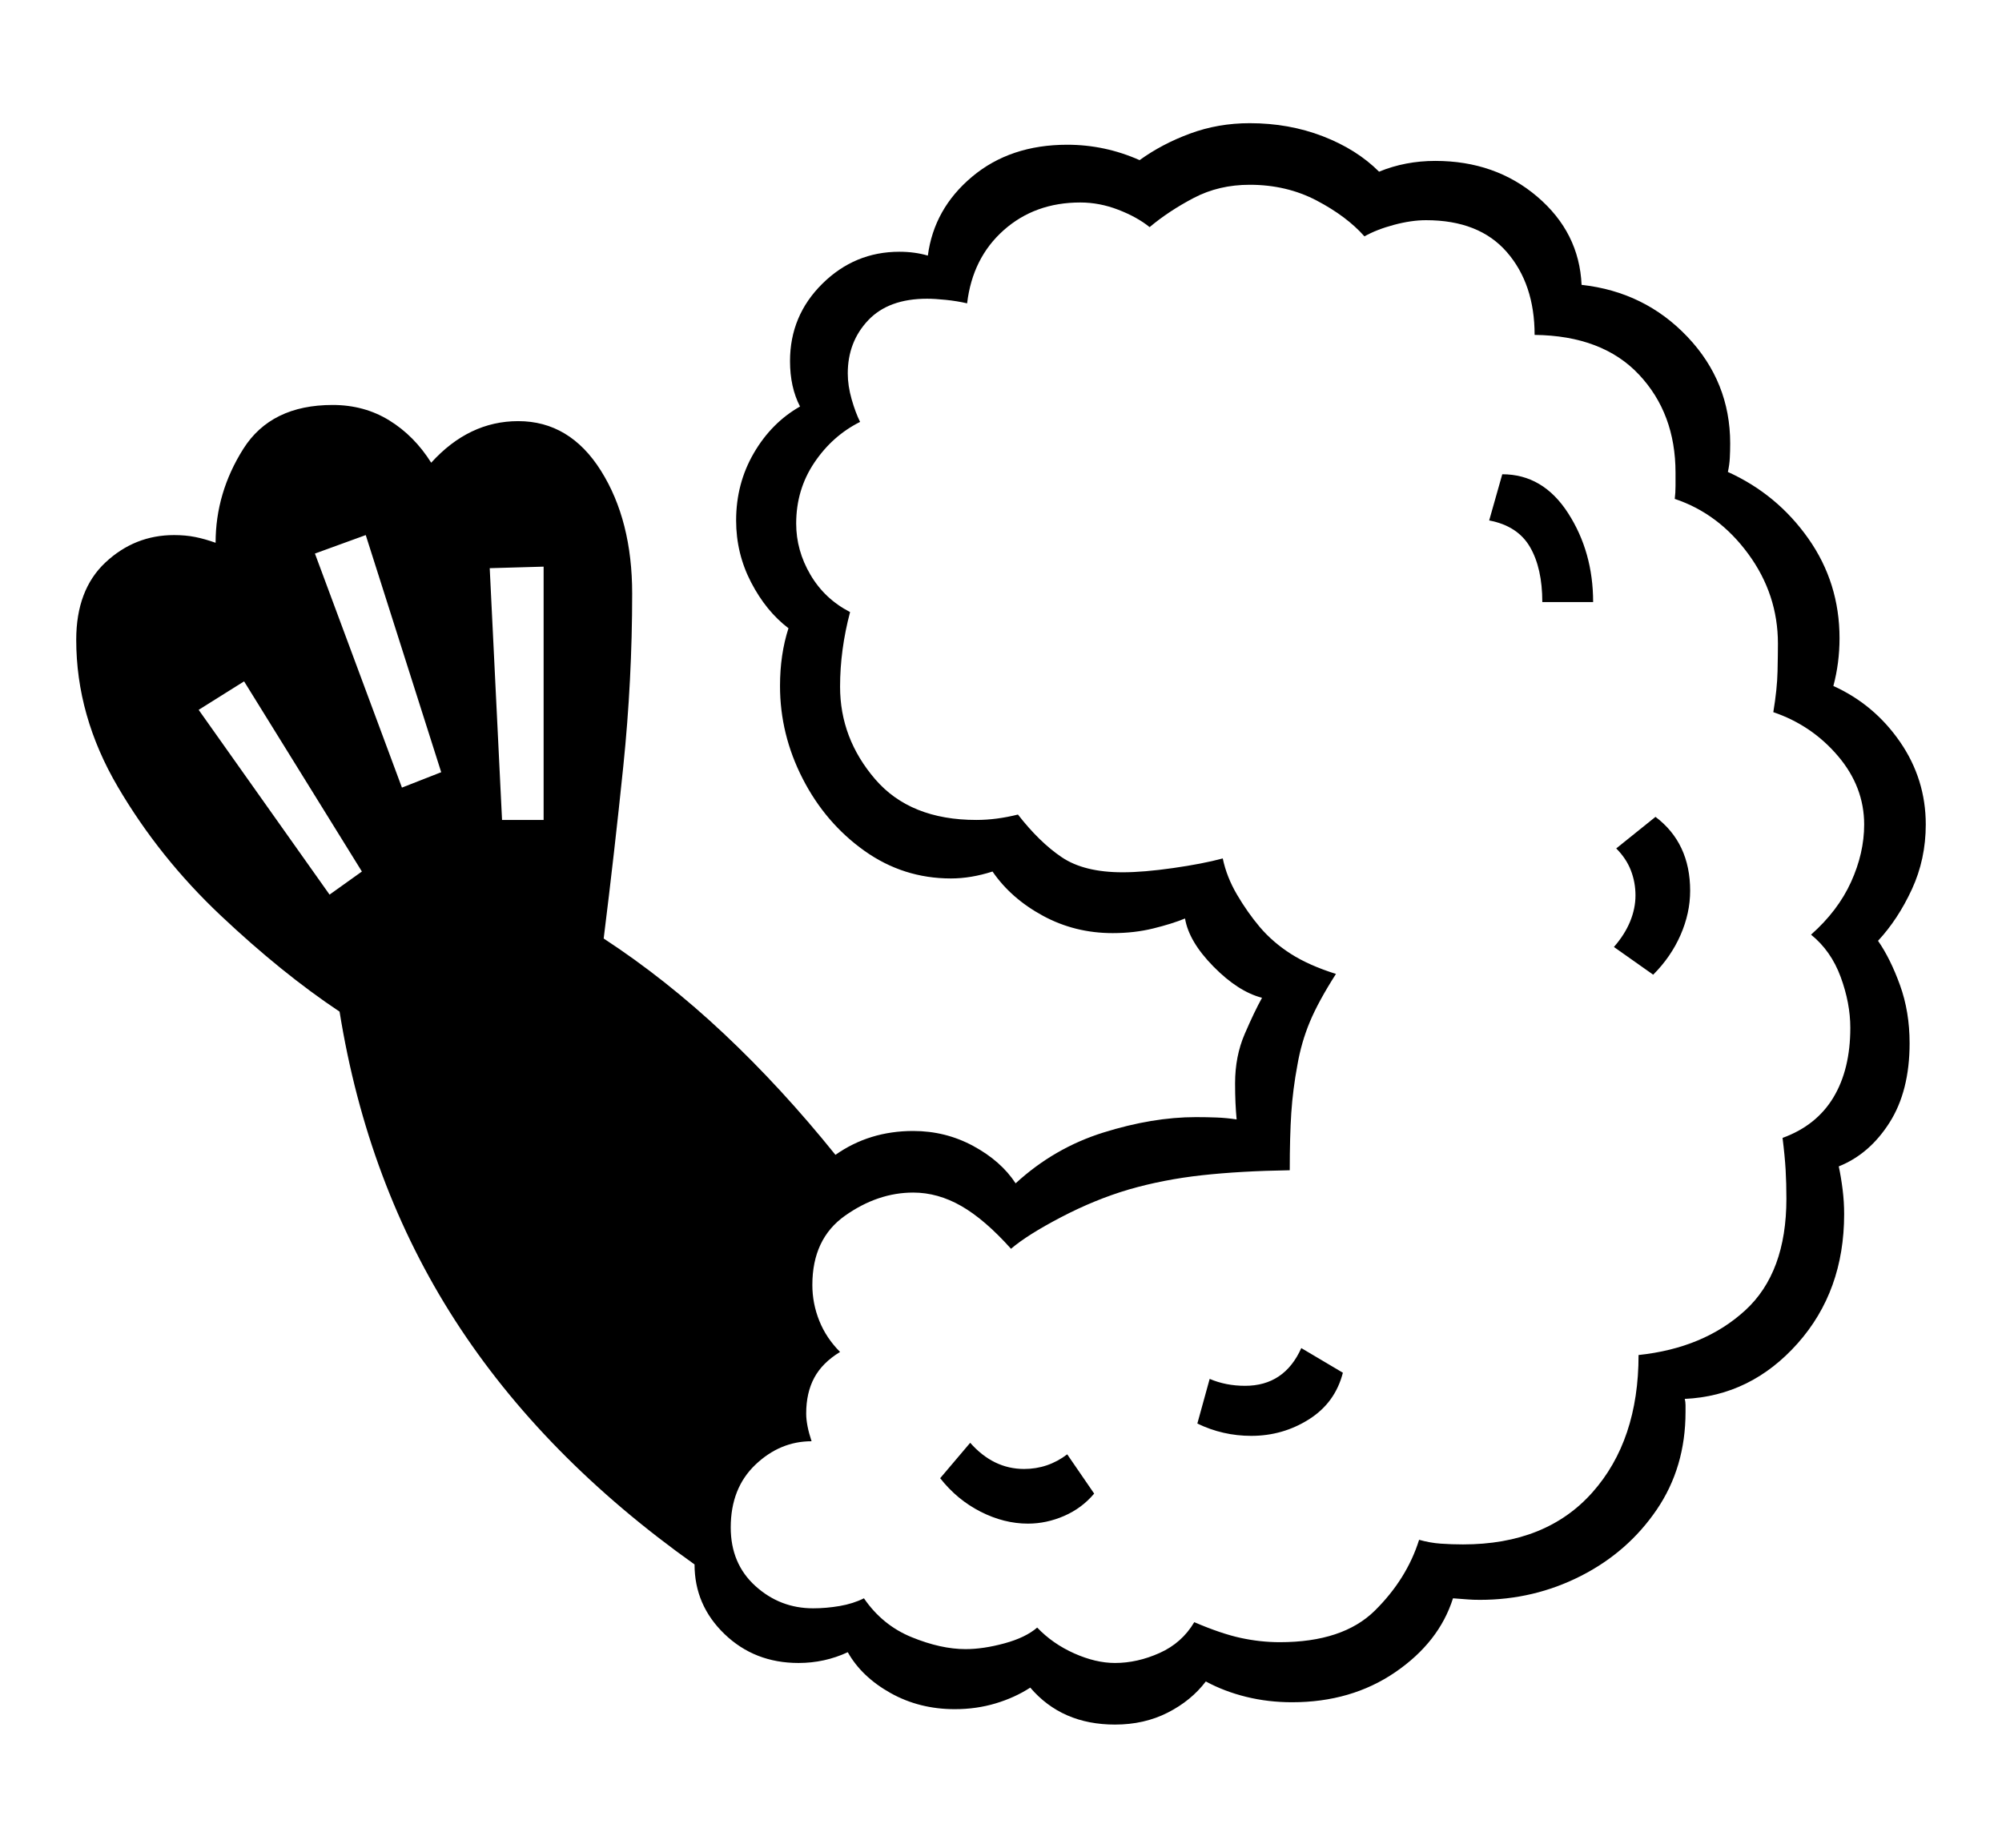 <svg xmlns="http://www.w3.org/2000/svg"
    viewBox="0 0 2600 2400">
  <!--
Copyright 2013 Google LLC
Noto is a trademark of Google Inc.
This Font Software is licensed under the SIL Open Font License, Version 1.1. This Font Software is distributed on an "AS IS" BASIS, WITHOUT WARRANTIES OR CONDITIONS OF ANY KIND, either express or implied. See the SIL Open Font License for the specific language, permissions and limitations governing your use of this Font Software.
http://scripts.sil.org/OFL
  -->
<path d="M1448 2240L1448 2240Q1379 2240 1338 2192L1338 2192Q1318 2205 1293 2212.5 1268 2220 1240 2220L1240 2220Q1194 2220 1156.5 2199 1119 2178 1101 2146L1101 2146Q1071 2160 1037 2160L1037 2160Q980 2160 941 2122.5 902 2085 902 2032L902 2032Q705 1892 591 1715 477 1538 441 1314L441 1314Q366 1264 286.5 1189 207 1114 153 1022 99 930 99 831L99 831Q99 766 137 730.5 175 695 226 695L226 695Q241 695 253.5 697.5 266 700 280 705L280 705Q280 640 316 583 352 526 432 526L432 526Q473 526 505.5 546 538 566 560 601L560 601Q609 547 673 547L673 547Q740 547 780.5 611.5 821 676 821 771L821 771Q821 883 809.5 995 798 1107 784 1219L784 1219Q865 1272 940 1342.5 1015 1413 1085 1500L1085 1500Q1129 1469 1186 1469L1186 1469Q1228 1469 1264 1488.5 1300 1508 1319 1537L1319 1537Q1369 1491 1433 1471 1497 1451 1553 1451L1553 1451Q1567 1451 1580 1451.5 1593 1452 1606 1454L1606 1454Q1605 1443 1604.5 1432 1604 1421 1604 1407L1604 1407Q1604 1372 1616.5 1343 1629 1314 1639 1296L1639 1296Q1608 1288 1576 1255.5 1544 1223 1539 1193L1539 1193Q1522 1200 1497.5 1206 1473 1212 1445 1212L1445 1212Q1396 1212 1354.5 1189.5 1313 1167 1289 1132L1289 1132Q1261 1141 1235 1141L1235 1141Q1173 1141 1122.5 1105 1072 1069 1042.5 1011.5 1013 954 1013 891L1013 891Q1013 850 1024 816L1024 816Q995 794 975.5 756.5 956 719 956 676L956 676Q956 628 979 588.5 1002 549 1039 528L1039 528Q1026 503 1026 469L1026 469Q1026 410 1068 368.5 1110 327 1168 327L1168 327Q1188 327 1205 332L1205 332Q1213 271 1262.5 229.5 1312 188 1386 188L1386 188Q1435 188 1480 208L1480 208Q1509 187 1545.5 173.5 1582 160 1623 160L1623 160Q1674 160 1718 177 1762 194 1791 223L1791 223Q1825 209 1864 209L1864 209Q1942 209 1996.5 255.5 2051 302 2054 370L2054 370Q2136 379 2191.5 437.5 2247 496 2247 576L2247 576Q2247 586 2246.5 595 2246 604 2244 613L2244 613Q2308 642 2348.5 699.5 2389 757 2389 829L2389 829Q2389 861 2381 891L2381 891Q2434 915 2467.5 963.5 2501 1012 2501 1071L2501 1071Q2501 1116 2483 1155 2465 1194 2439 1222L2439 1222Q2455 1245 2467.5 1279.5 2480 1314 2480 1355L2480 1355Q2480 1417 2454 1458 2428 1499 2388 1515L2388 1515Q2391 1529 2393 1545 2395 1561 2395 1577L2395 1577Q2395 1677 2334.5 1745 2274 1813 2188 1817L2188 1817Q2189 1821 2189 1825 2189 1829 2189 1834L2189 1834Q2189 1906 2151.5 1961 2114 2016 2053 2047 1992 2078 1922 2078L1922 2078Q1913 2078 1907 2077.5 1901 2077 1887 2076L1887 2076Q1869 2133 1812 2172 1755 2211 1678 2211L1678 2211Q1647 2211 1618.5 2204 1590 2197 1566 2184L1566 2184Q1547 2209 1516.5 2224.5 1486 2240 1448 2240ZM258 922L428 1162 470 1132 317 885 258 922ZM1335 1979L1335 1979Q1304 1979 1273.5 1963.5 1243 1948 1221 1920L1221 1920 1260 1874Q1290 1908 1330 1908L1330 1908Q1361 1908 1386 1889L1386 1889 1421 1940Q1405 1959 1382 1969 1359 1979 1335 1979ZM409 719L522 1023 573 1003 475 695 409 719ZM636 738L652 1065 706 1065 706 736 636 738ZM1625 1865L1625 1865Q1588 1865 1555 1849L1555 1849 1571 1791Q1592 1800 1617 1800L1617 1800Q1668 1800 1690 1751L1690 1751 1744 1783Q1734 1822 1700 1843.5 1666 1865 1625 1865ZM1448 2160L1448 2160Q1477 2160 1506 2147 1535 2134 1551 2107L1551 2107Q1586 2122 1611.5 2127.5 1637 2133 1662 2133L1662 2133Q1744 2133 1785.5 2092 1827 2051 1843 2000L1843 2000Q1857 2004 1871 2005 1885 2006 1900 2006L1900 2006Q2008 2006 2068 1938.5 2128 1871 2128 1760L2128 1760Q2213 1751 2266.5 1702 2320 1653 2320 1557L2320 1557Q2320 1537 2319 1519.5 2318 1502 2315 1478L2315 1478Q2359 1462 2381 1425.5 2403 1389 2403 1335L2403 1335Q2403 1303 2390.5 1269 2378 1235 2352 1214L2352 1214Q2387 1183 2404 1145.5 2421 1108 2421 1071L2421 1071Q2421 1022 2387 982 2353 942 2303 925L2303 925Q2308 895 2308.5 872 2309 849 2309 836L2309 836Q2309 772 2270.5 719.5 2232 667 2175 648L2175 648Q2176 640 2176 631 2176 622 2176 614L2176 614Q2176 537 2128.5 486.5 2081 436 1993 435L1993 435Q1993 369 1957 327.5 1921 286 1852 286L1852 286Q1833 286 1810.5 292 1788 298 1772 307L1772 307Q1749 281 1710 260.5 1671 240 1623 240L1623 240Q1583 240 1550.5 257 1518 274 1493 295L1493 295Q1477 282 1452.5 272.5 1428 263 1403 263L1403 263Q1344 263 1303.5 299 1263 335 1256 394L1256 394Q1243 391 1228.5 389.5 1214 388 1204 388L1204 388Q1154 388 1127.5 416 1101 444 1101 485L1101 485Q1101 501 1106 518.5 1111 536 1117 548L1117 548Q1081 566 1057.5 601 1034 636 1034 680L1034 680Q1034 715 1052.5 746.5 1071 778 1104 795L1104 795Q1091 844 1091 892L1091 892Q1091 959 1136.5 1012 1182 1065 1268 1065L1268 1065Q1294 1065 1322 1058L1322 1058Q1350 1094 1379 1113.5 1408 1133 1458 1133L1458 1133Q1485 1133 1523.5 1127.5 1562 1122 1588 1115L1588 1115Q1593 1139 1606.5 1162 1620 1185 1636 1204L1636 1204Q1653 1224 1676.5 1239 1700 1254 1735 1265L1735 1265Q1712 1301 1701 1327.5 1690 1354 1685 1383L1685 1383Q1679 1415 1677 1445.5 1675 1476 1675 1520L1675 1520Q1611 1521 1561 1526.5 1511 1532 1466 1545L1466 1545Q1422 1558 1378 1581 1334 1604 1313 1622L1313 1622Q1279 1584 1248.5 1566.5 1218 1549 1186 1549L1186 1549Q1140 1549 1097.5 1579 1055 1609 1055 1669L1055 1669Q1055 1693 1064 1715.5 1073 1738 1091 1756L1091 1756Q1068 1770 1057.5 1789.5 1047 1809 1047 1836L1047 1836Q1047 1851 1054 1872L1054 1872Q1013 1872 981 1902.5 949 1933 949 1984L949 1984Q949 2031 981 2060 1013 2089 1056 2089L1056 2089Q1073 2089 1090.5 2086 1108 2083 1122 2076L1122 2076Q1146 2111 1184 2126.5 1222 2142 1254 2142L1254 2142Q1277 2142 1304.5 2134.5 1332 2127 1347 2114L1347 2114Q1367 2135 1395 2147.5 1423 2160 1448 2160ZM2147 1266L2147 1266 2096 1230Q2110 1214 2117 1197 2124 1180 2124 1163L2124 1163Q2124 1146 2118 1130.5 2112 1115 2099 1102L2099 1102 2150 1061Q2195 1095 2195 1157L2195 1157Q2195 1186 2182.5 1214.5 2170 1243 2147 1266ZM2069 782L2003 782Q2003 738 1987 710.5 1971 683 1934 676L1934 676 1951 616Q2004 616 2036.5 666.5 2069 717 2069 782L2069 782Z"/>
</svg>